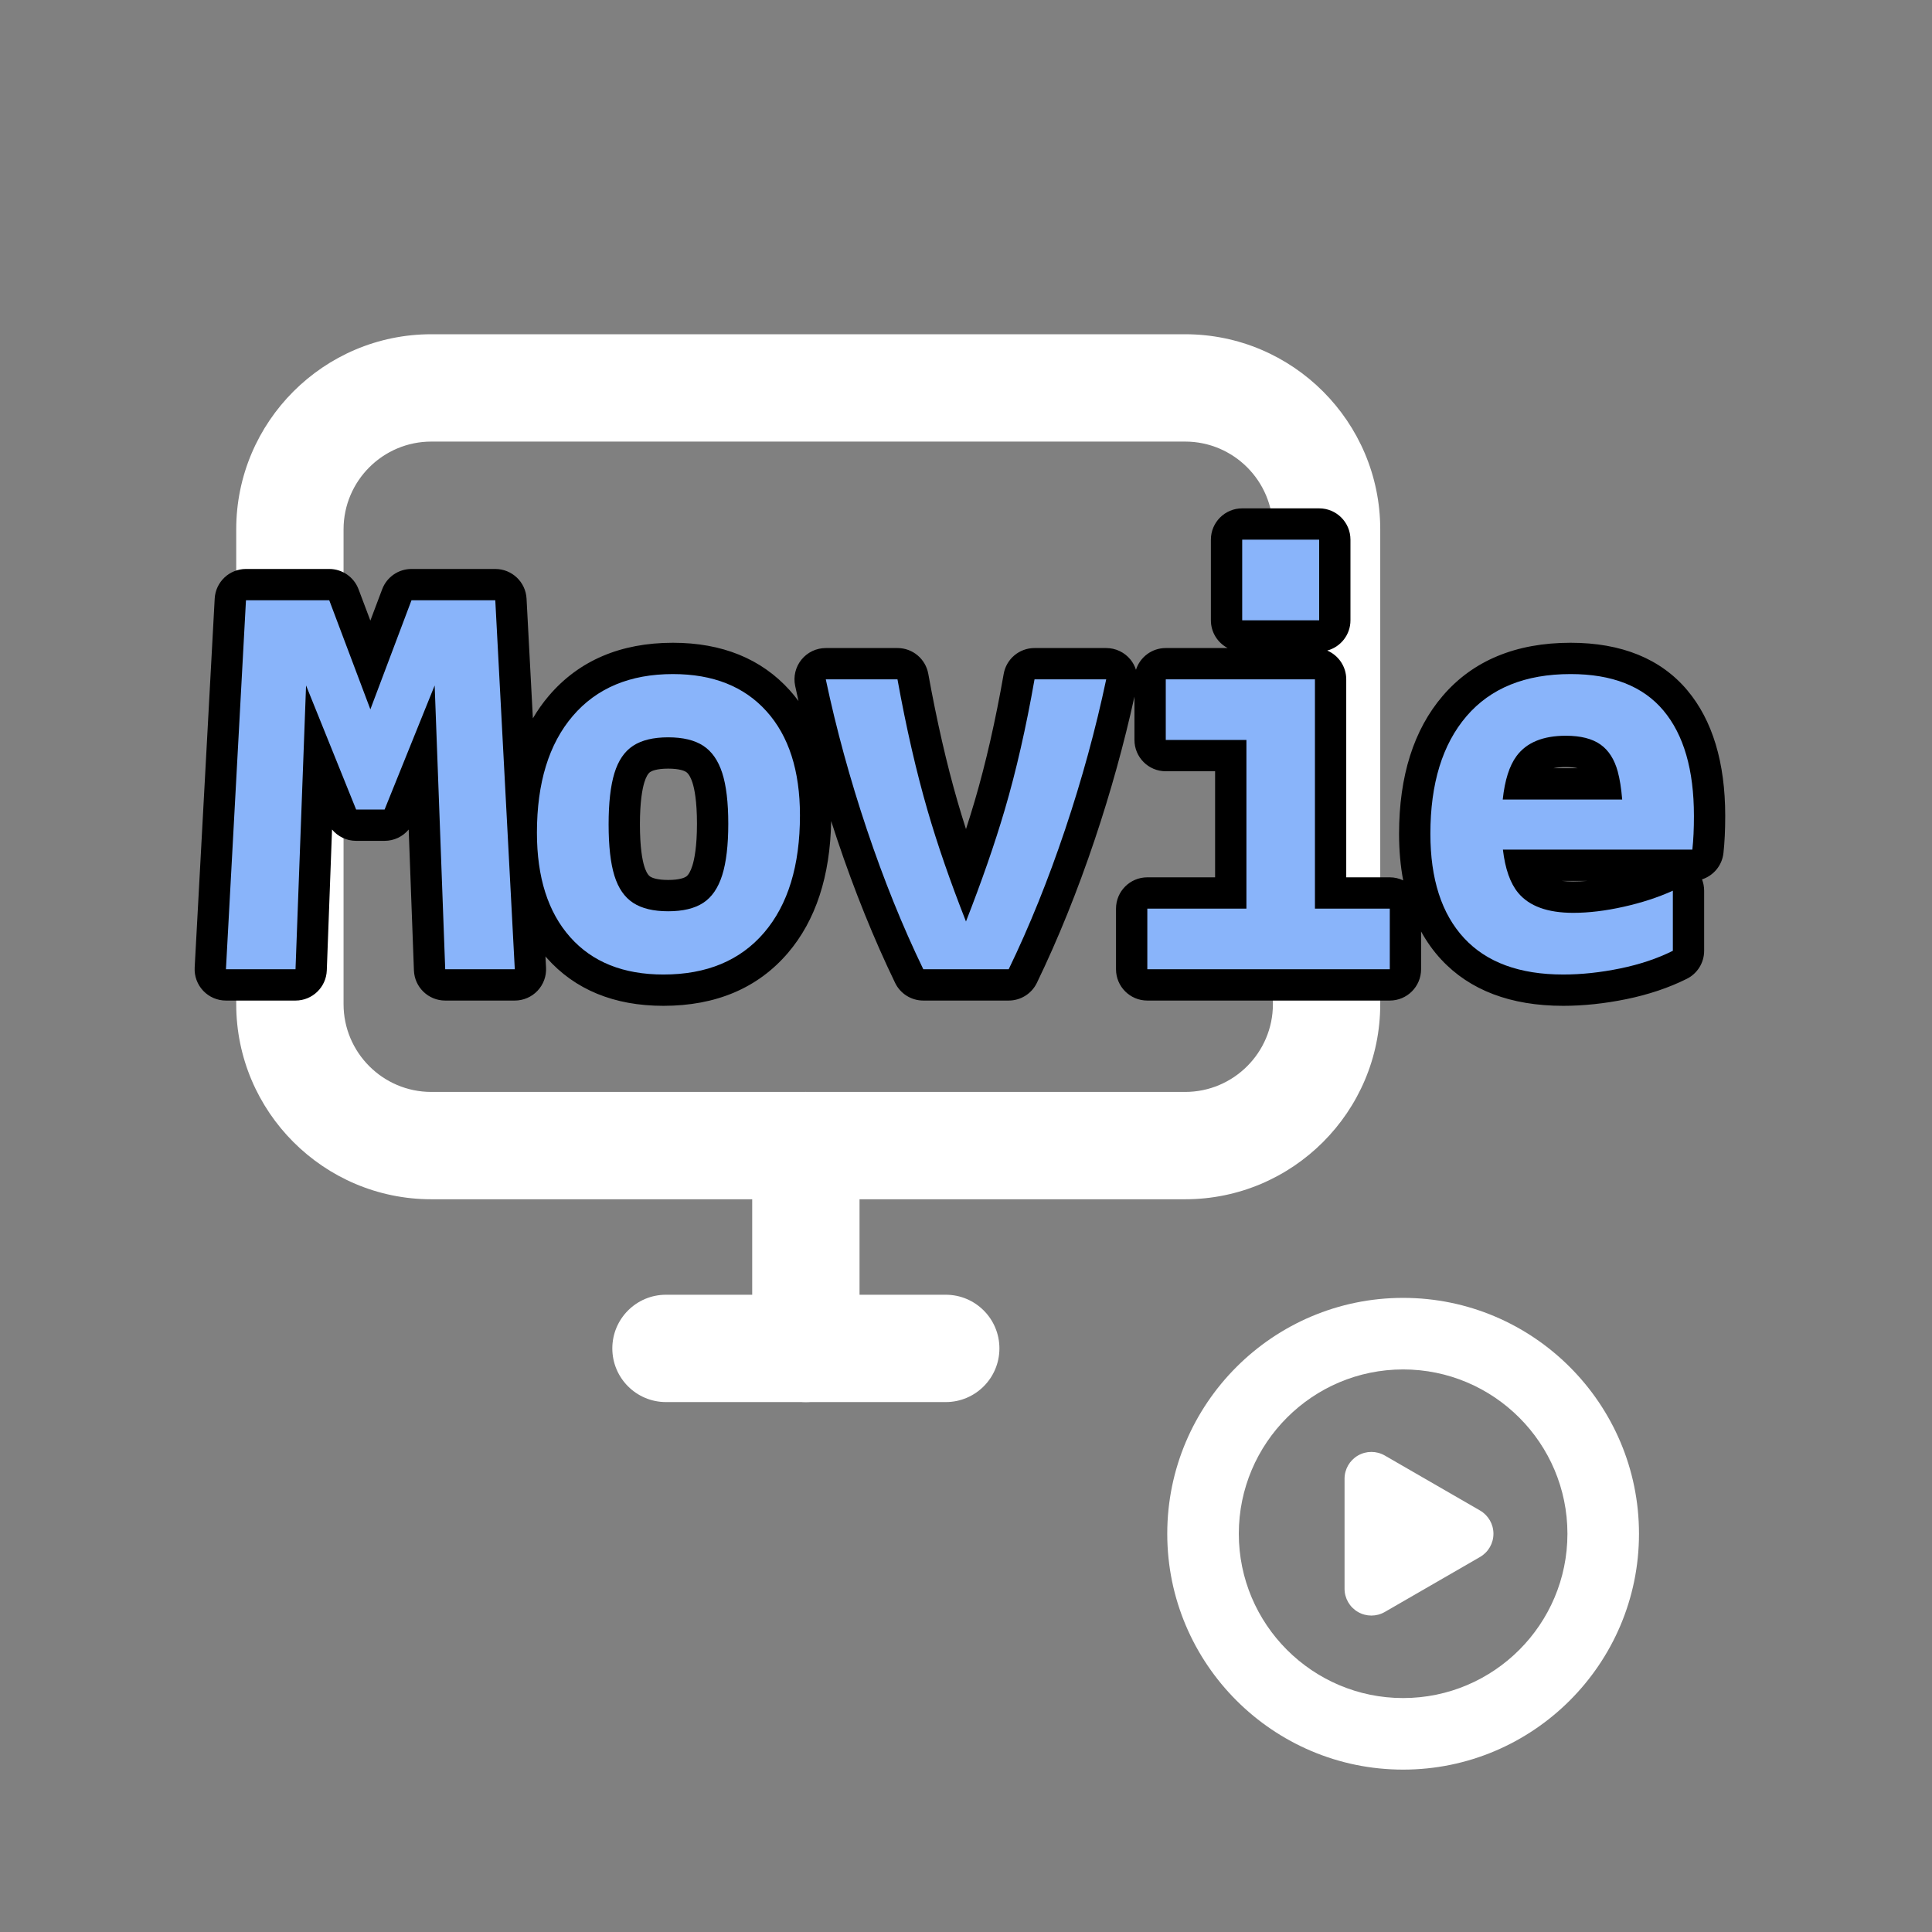 <?xml version="1.0" encoding="UTF-8"?>
<svg xmlns="http://www.w3.org/2000/svg" width="1080" height="1080" viewBox="0 0 1080 1080">
  <rect x="0" y="0" width="1080" height="1080" fill="#808080" stroke="none"/>
  <g id="layer1">
    <g>
      <path d="M827.348,844.383l-53.238-30.737c-4.641-2.68-10.359-2.68-15,0s-7.5,7.631-7.5,12.99v61.475c0,5.359,2.859,10.311,7.5,12.99,2.32,1.34,4.91,2.01,7.5,2.01s5.18-.67,7.5-2.01l53.238-30.737c4.641-2.68,7.5-7.631,7.5-12.99s-2.859-10.311-7.5-12.99Z" fill="#fff"/>
      <path d="M784.355,989.226c-72.704,0-131.853-59.148-131.853-131.853s59.148-131.852,131.853-131.852,131.853,59.148,131.853,131.852-59.148,131.853-131.853,131.853ZM784.355,765.521c-50.647,0-91.853,41.204-91.853,91.852s41.205,91.853,91.853,91.853,91.853-41.205,91.853-91.853-41.205-91.852-91.853-91.852Z" fill="#fff"/>
    </g>
    <path d="M662.502,670.397H241.11c-60.135,0-109.059-48.924-109.059-109.059v-265.433c0-60.135,48.924-109.059,109.059-109.059h421.392c60.136,0,109.06,48.924,109.06,109.059v265.433c0,60.135-48.924,109.059-109.06,109.059ZM241.11,246.848c-27.051,0-49.059,22.008-49.059,49.059v265.433c0,27.051,22.008,49.059,49.059,49.059h421.392c27.052,0,49.06-22.008,49.06-49.059v-265.433c0-27.051-22.008-49.059-49.06-49.059H241.11Z" fill="#fff"/>
    <path d="M450.486,783.767c-16.568,0-30-13.432-30-30v-113.369c0-16.568,13.432-30,30-30s30,13.432,30,30v113.369c0,16.568-13.432,30-30,30Z" fill="#fff"/>
    <path d="M528.68,783.767h-156.387c-16.568,0-30-13.432-30-30s13.432-30,30-30h156.387c16.568,0,30,13.432,30,30s-13.432,30-30,30Z" fill="#fff"/>
  </g>
  <g id="text">
    <g>
      <path d="M943.223,385.879c-14.823-17.631-36.777-26.57-65.255-26.57-30.568,0-54.62,9.99-71.487,29.691-16.186,18.902-24.392,44.84-24.392,77.09,0,9.286.771,17.973,2.303,26.043-2.273-1.08-4.807-1.703-7.492-1.703h-24.341v-110.675c0-7.221-4.373-13.42-10.614-16.094,7.47-1.995,12.972-8.809,12.972-16.908v-45.082c0-9.665-7.835-17.5-17.5-17.5h-43.021c-9.665,0-17.5,7.835-17.5,17.5v45.082c0,6.73,3.801,12.574,9.372,15.502h-34.597c-7.797,0-14.396,5.102-16.659,12.147-.655-2.037-1.664-3.967-3.043-5.669-3.323-4.099-8.317-6.479-13.594-6.479h-40.073c-8.5,0-15.771,6.107-17.237,14.48-4.576,26.125-10.027,50.016-16.2,71.009-1.497,5.089-3.121,10.332-4.87,15.719-1.69-5.257-3.257-10.378-4.698-15.357-6.095-21.03-11.606-45.076-16.385-71.468-1.507-8.327-8.757-14.383-17.22-14.383h-40.073c-5.276,0-10.271,2.38-13.593,6.479-3.323,4.098-4.62,9.477-3.529,14.639.599,2.833,1.23,5.675,1.867,8.517-1.54-2.084-3.161-4.1-4.892-6.022-15.878-17.623-37.85-26.56-65.304-26.56-29.203,0-52.514,9.942-69.281,29.549-3.354,3.92-6.343,8.162-9.005,12.684l-3.537-66.908c-.491-9.293-8.17-16.576-17.476-16.576h-46.85c-7.284,0-13.807,4.512-16.375,11.328l-6.608,17.531-6.608-17.531c-2.568-6.816-9.091-11.328-16.375-11.328h-46.556c-9.297,0-16.971,7.269-17.475,16.552l-11.196,206.26c-.26,4.799,1.465,9.493,4.77,12.982s7.899,5.466,12.705,5.466h38.895c9.412,0,17.139-7.444,17.488-16.851l2.927-78.758c3.268,3.938,8.172,6.327,13.47,6.327h15.912c5.298,0,10.202-2.389,13.47-6.327l2.927,78.758c.35,9.406,8.076,16.851,17.488,16.851h38.895c4.802,0,9.393-1.973,12.696-5.457,3.305-3.483,5.033-8.172,4.779-12.967l-.332-6.275c.239.277.463.567.707.841,15.778,17.786,37.73,26.805,65.243,26.805,29.393,0,52.801-9.941,69.579-29.551,15.542-18.174,23.656-42.978,24.185-73.726,1.104,3.442,2.229,6.881,3.381,10.315,9.628,28.683,20.518,55.645,32.367,80.137,2.922,6.041,9.042,9.879,15.753,9.879h47.734c6.712,0,12.833-3.839,15.755-9.882,11.861-24.529,22.75-51.49,32.362-80.133,8.918-26.563,16.358-53.401,22.189-79.878v24.217c0,9.665,7.835,17.5,17.5,17.5h27.582v59.29h-37.895c-9.665,0-17.5,7.835-17.5,17.5v33.886c0,9.665,7.835,17.5,17.5,17.5h135.541c9.665,0,17.5-7.835,17.5-17.5v-21.115c3.147,5.722,6.874,10.95,11.218,15.633,15.955,17.205,38.908,25.929,68.224,25.929,11.332,0,23.222-1.26,35.341-3.745,12.432-2.551,23.795-6.373,33.773-11.36,5.929-2.964,9.675-9.024,9.675-15.653v-33.591c0-2.2-.414-4.346-1.188-6.337,6.38-2.074,11.205-7.722,11.982-14.712.658-5.913.991-12.909.991-20.793,0-29.84-7.13-53.455-21.194-70.192ZM360.176,484.327c-1.12-3.606-2.454-10.618-2.454-23.541,0-12.705,1.346-19.772,2.477-23.47.895-2.926,2.062-4.979,3.289-5.779.861-.562,3.562-1.869,10.03-1.869s9.174,1.311,10.02,1.862c1.783,1.165,2.98,4.212,3.531,5.911,1.159,3.583,2.54,10.489,2.54,23.05s-1.404,19.733-2.58,23.471c-.958,3.041-2.227,5.254-3.48,6.072,0,0-.002,0-.003.002-.86.562-3.56,1.868-10.027,1.868s-9.163-1.303-10.038-1.875c-1.677-1.093-2.788-4.035-3.304-5.702ZM875.317,428.783c2.822,0,5.016.272,6.604.654h-13.573c1.964-.436,4.29-.654,6.97-.654ZM873.074,492.43h14.281c-2.734.238-5.375.358-7.913.358-1.997,0-4.197-.092-6.368-.358Z"/>
      <g>
        <polygon points="230.02 335.557 207.037 396.532 184.054 335.557 137.498 335.557 126.302 541.816 165.196 541.816 171.092 383.17 199.081 452.535 214.993 452.535 242.982 383.17 248.878 541.816 287.772 541.816 276.87 335.557 230.02 335.557" fill="#89b4fa"/>
        <path d="M376.169,376.809c-23.968,0-42.628,7.809-55.984,23.426-13.361,15.616-20.037,37.375-20.037,65.266,0,24.949,6.188,44.396,18.564,58.343,12.375,13.95,29.76,20.92,52.154,20.92,24.161,0,42.918-7.809,56.279-23.425,13.355-15.617,20.036-37.468,20.036-65.562,0-24.944-6.238-44.346-18.711-58.194-12.477-13.849-29.907-20.773-52.302-20.773ZM403.72,489.221c-2.26,7.173-5.797,12.329-10.607,15.469-4.816,3.145-11.344,4.715-19.595,4.715s-14.784-1.57-19.595-4.715c-4.816-3.14-8.301-8.199-10.461-15.175-2.163-6.97-3.24-16.547-3.24-28.729,0-11.979,1.077-21.51,3.24-28.582,2.16-7.071,5.645-12.178,10.461-15.322,4.811-3.14,11.344-4.714,19.595-4.714s14.778,1.574,19.595,4.714c4.811,3.145,8.348,8.205,10.607,15.175,2.256,6.976,3.389,16.455,3.389,28.435s-1.133,21.561-3.389,28.729Z" fill="#89b4fa"/>
        <path d="M561.655,452.683c-5.599,19.037-12.823,39.85-21.669,62.435-8.824-22.407-15.992-43.122-21.497-62.14-6.289-21.703-11.889-46.113-16.796-73.222h-40.073c5.893,27.896,13.555,55.888,22.982,83.977,9.43,28.094,19.936,54.12,31.529,78.084h47.734c11.588-23.964,22.099-49.99,31.527-78.084,9.43-28.089,17.09-56.081,22.983-83.977h-40.073c-4.715,26.915-10.267,51.224-16.648,72.927Z" fill="#89b4fa"/>
        <rect x="694.397" y="301.672" width="43.021" height="45.082" fill="#89b4fa"/>
        <polygon points="735.06 379.756 651.673 379.756 651.673 413.641 696.755 413.641 696.755 507.931 641.36 507.931 641.36 541.816 776.901 541.816 776.901 507.931 735.06 507.931 735.06 379.756" fill="#89b4fa"/>
        <path d="M946.918,456.071c0-25.731-5.7-45.377-17.09-58.931-11.396-13.555-28.683-20.332-51.859-20.332-25.341,0-44.741,7.859-58.194,23.573-13.458,15.718-20.185,37.619-20.185,65.708,0,25.341,6.284,44.788,18.858,58.342,12.568,13.555,31.035,20.331,55.395,20.331,10.213,0,20.82-1.132,31.824-3.389,10.998-2.256,20.818-5.548,29.465-9.87v-33.591c-8.25,3.733-17.436,6.73-27.551,8.986-10.119,2.261-19.498,3.389-28.139,3.389-14.342,0-24.604-3.729-30.792-11.197-4.425-5.336-7.259-13.4-8.52-24.161h105.903c.59-5.304.884-11.589.884-18.858ZM875.317,411.283c8.25,0,14.682,1.621,19.299,4.862,4.613,3.241,7.855,8.301,9.725,15.175,1.135,4.186,1.959,9.396,2.477,15.617h-66.776c1.132-10.76,3.702-18.874,7.725-24.31,5.598-7.56,14.779-11.345,27.551-11.345Z" fill="#89b4fa"/>
      </g>
    </g>
  </g>
</svg>